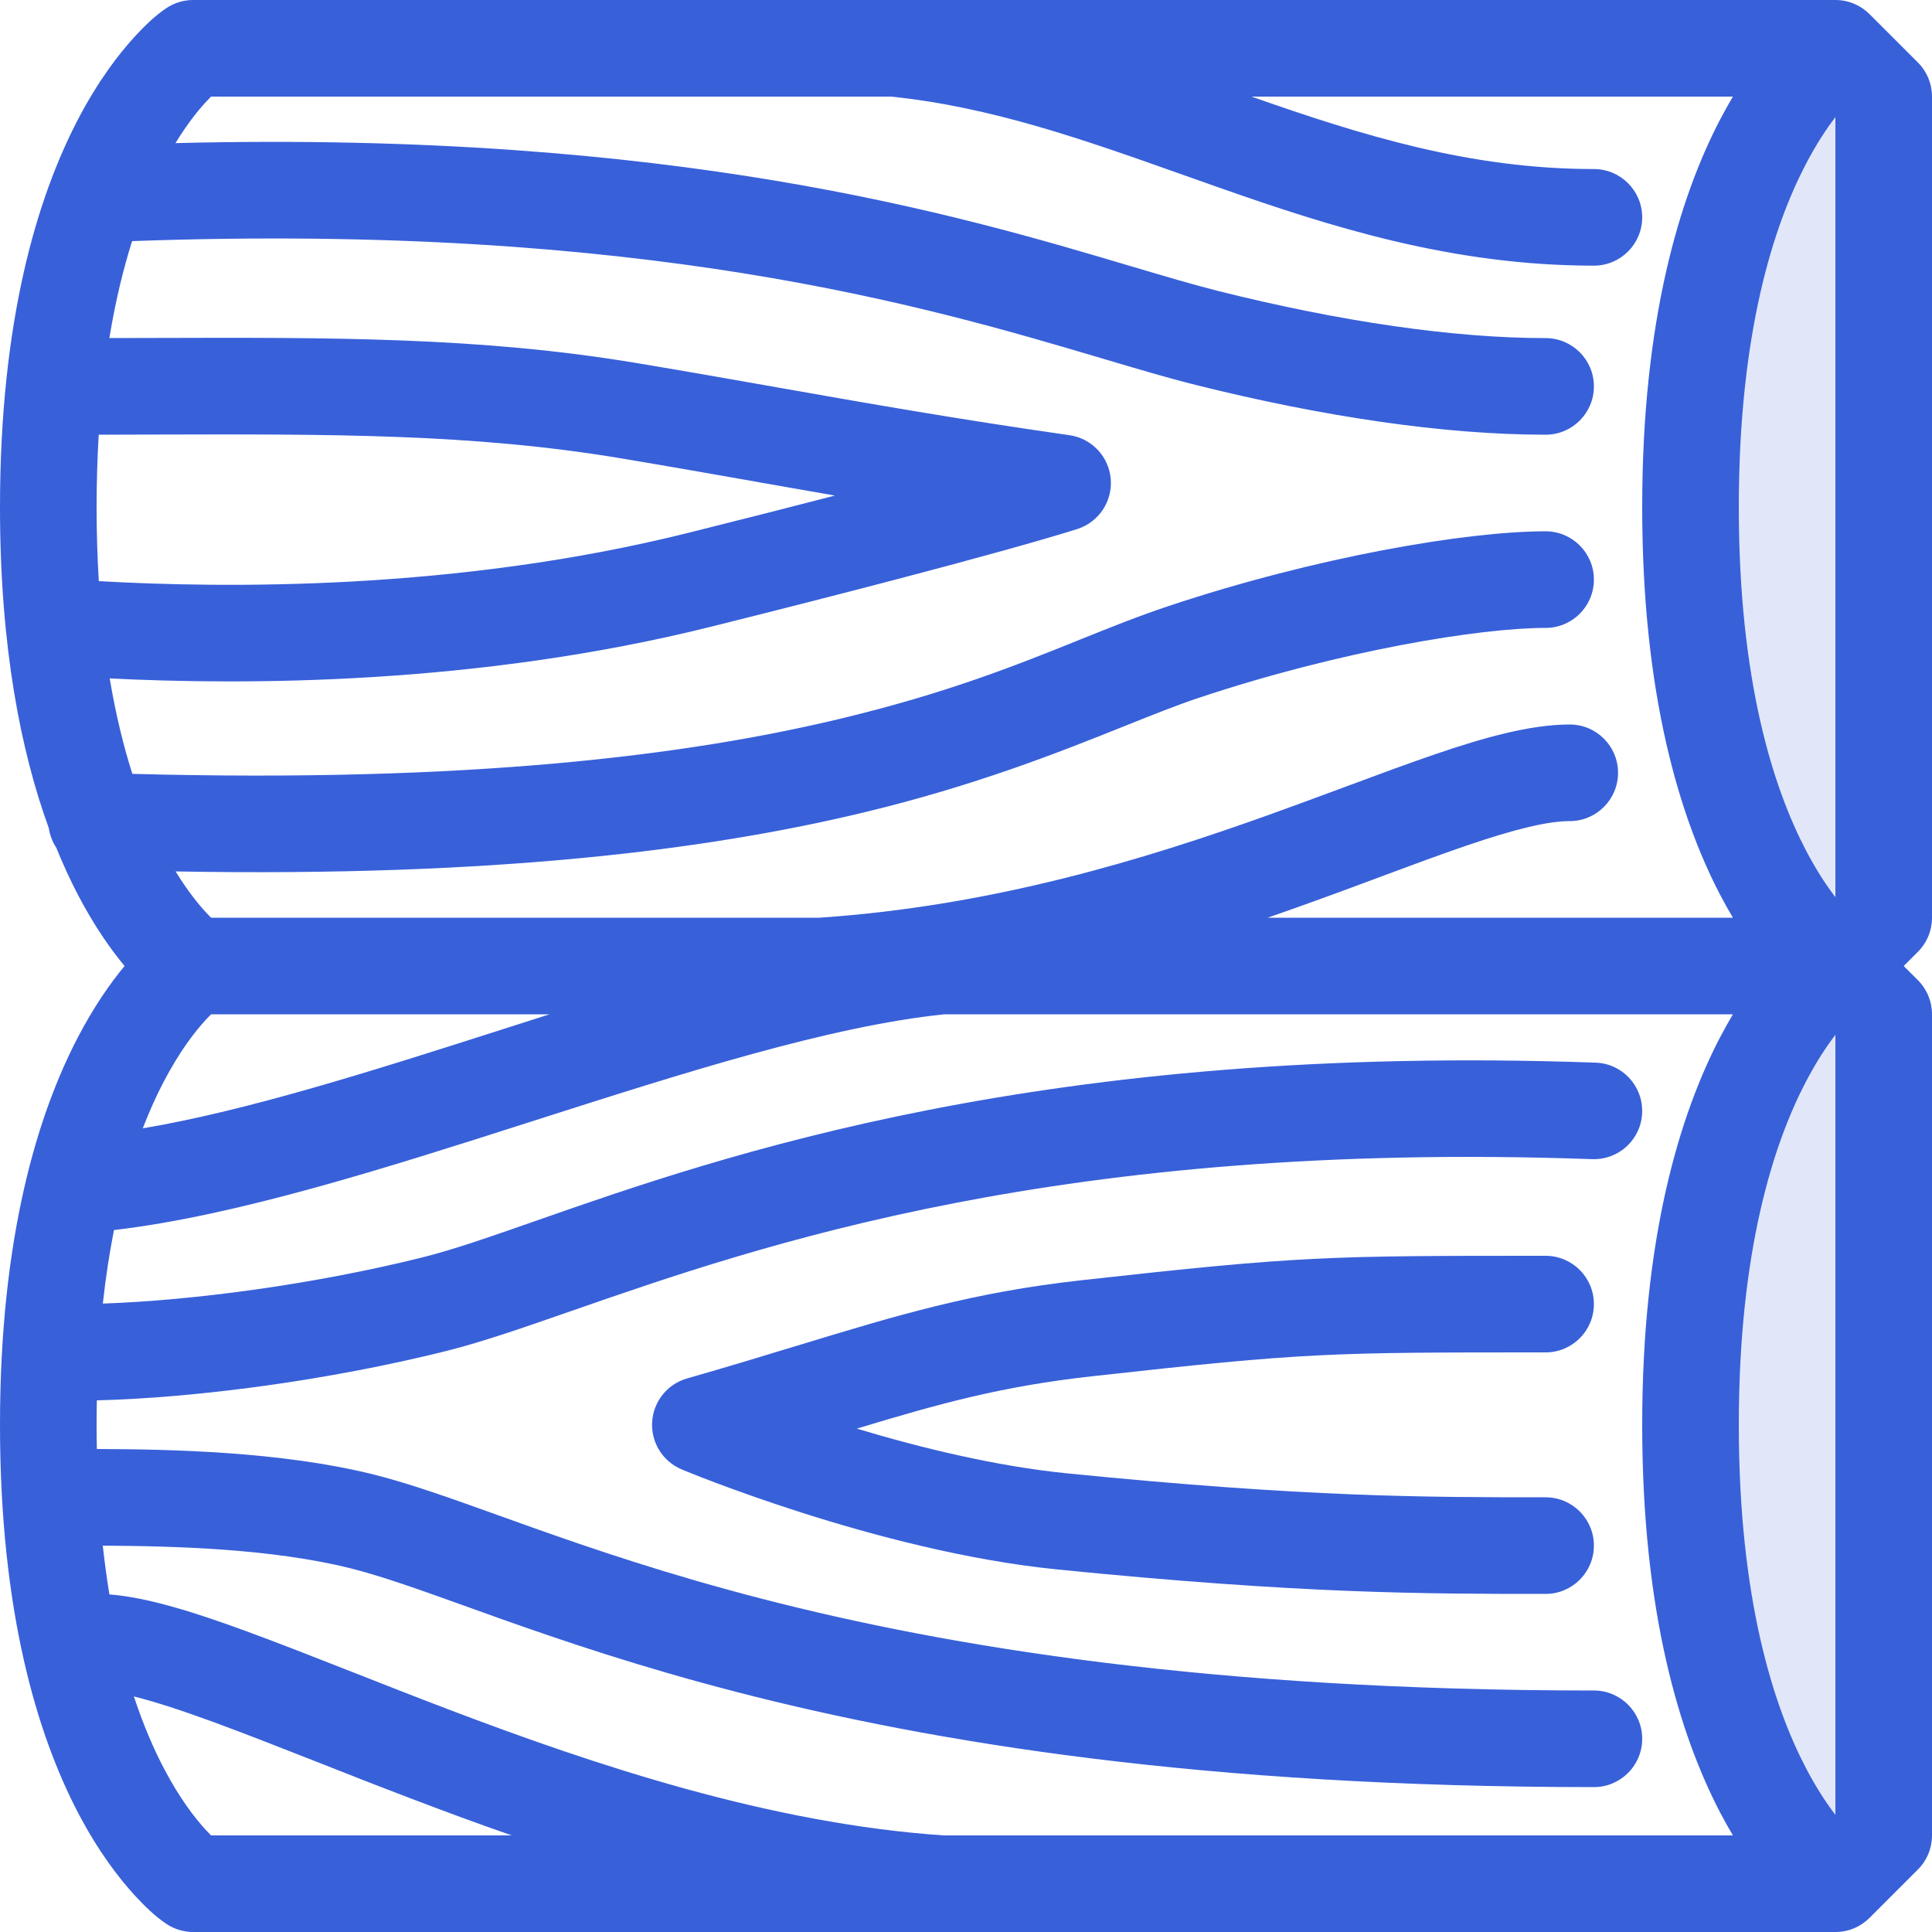 <svg width="40" height="40" viewBox="0 0 40 40" fill="none" xmlns="http://www.w3.org/2000/svg">
<g clip-path="url(#clip0)">
<path d="M14.113 30.422C13.722 30.258 13.476 29.864 13.502 29.441C13.527 29.017 13.817 28.655 14.225 28.539C15.072 28.297 15.816 28.07 16.503 27.861C18.581 27.229 20.131 26.757 22.39 26.506C26.933 26.001 27.471 26 32 26C32.552 26 33 26.448 33 27C33 27.552 32.552 28 32 28H31.964C27.527 28 27.055 28 22.61 28.494C20.739 28.702 19.465 29.056 17.739 29.578C19.045 29.971 20.612 30.356 22.099 30.505C27.05 31 29.514 31 31.993 31H32C32.552 31 33 31.448 33 32C33 32.552 32.552 33 32 33C29.481 33 26.945 33 21.901 32.495C20.006 32.306 18.055 31.782 16.6 31.318C15.867 31.084 15.25 30.862 14.814 30.698C14.596 30.616 14.423 30.548 14.304 30.5C14.244 30.476 14.197 30.457 14.165 30.444L14.128 30.428L14.118 30.424L14.113 30.422Z" fill="#3860D9"/>
<path fill-rule="evenodd" clip-rule="evenodd" d="M18.483 4.22006e-10C18.494 -0 18.504 -0 18.515 4.22006e-10H38C38.275 4.22006e-10 38.525 0.111 38.706 0.292L38.707 0.293L39.707 1.293C39.895 1.48 40 1.735 40 2V19C40 19.265 39.895 19.52 39.707 19.707L39.414 20L39.707 20.293C39.895 20.48 40 20.735 40 21V38C40 38.265 39.895 38.52 39.707 38.707L38.709 39.705C38.528 39.887 38.277 40 38 40H19.516C19.506 40 19.496 40 19.486 40H4C3.803 40 3.61 39.942 3.445 39.832C3.204 39.671 2.992 39.46 2.796 39.249C2.457 38.88 2.03 38.324 1.613 37.525C0.778 35.924 0 33.386 0 29.5C0 25.614 0.778 23.076 1.613 21.475C1.945 20.839 2.284 20.356 2.579 20C2.284 19.644 1.945 19.161 1.613 18.525C1.461 18.233 1.31 17.909 1.166 17.552C1.087 17.432 1.033 17.295 1.011 17.147C0.439 15.575 0 13.418 0 10.5C0 6.614 0.778 4.076 1.613 2.475C2.03 1.676 2.457 1.119 2.796 0.751C2.992 0.539 3.204 0.329 3.445 0.168C3.61 0.058 3.803 4.22006e-10 4 4.22006e-10H18.483ZM19.533 38H35.878C35.79 37.852 35.702 37.694 35.613 37.525C34.778 35.924 34 33.386 34 29.5C34 25.614 34.778 23.076 35.613 21.475C35.702 21.306 35.79 21.148 35.878 21H19.552C17.187 21.245 14.195 22.198 11.055 23.203L10.974 23.229C8.011 24.177 4.917 25.167 2.36 25.467C2.268 25.93 2.189 26.437 2.129 26.989C4.001 26.925 6.511 26.591 8.757 26.03C9.391 25.872 10.162 25.602 11.1 25.274C14.957 23.925 21.622 21.593 33.036 22.001C33.588 22.02 34.019 22.484 33.999 23.036C33.98 23.588 33.516 24.019 32.964 23.999C21.987 23.607 15.751 25.778 11.844 27.137C10.836 27.488 9.982 27.785 9.243 27.97C6.8 28.581 4.057 28.941 2.005 28.993C2.002 29.159 2 29.328 2 29.5C2 29.67 2.002 29.837 2.005 30C3.525 30.005 5.828 30.051 7.743 30.53C8.49 30.717 9.356 31.028 10.334 31.379C10.554 31.458 10.781 31.539 11.013 31.622C12.3 32.079 13.85 32.604 15.783 33.103C19.644 34.099 25.08 35 33 35C33.552 35 34 35.448 34 36C34 36.552 33.552 37 33 37C24.92 37 19.317 36.079 15.284 35.039C13.269 34.52 11.658 33.973 10.343 33.507C10.086 33.415 9.843 33.328 9.613 33.245C8.643 32.897 7.899 32.631 7.257 32.47C5.638 32.065 3.628 32.009 2.128 32.001C2.167 32.356 2.213 32.693 2.265 33.011C3.069 33.072 4.068 33.395 5.098 33.772C5.759 34.014 6.515 34.311 7.319 34.627C7.94 34.871 8.59 35.127 9.249 35.378C12.343 36.556 15.951 37.755 19.533 38ZM2.772 35.123C3.194 35.228 3.736 35.403 4.411 35.65C5.066 35.89 5.772 36.168 6.546 36.472C7.163 36.716 7.824 36.976 8.537 37.247C9.193 37.497 9.881 37.752 10.595 38H4.37C4.338 37.969 4.304 37.933 4.266 37.892C4.043 37.651 3.72 37.239 3.387 36.6C3.18 36.203 2.967 35.715 2.772 35.123ZM2.956 23.361C5.137 22.993 7.736 22.165 10.445 21.298L10.526 21.272C10.809 21.181 11.092 21.09 11.377 21H4.37C4.338 21.031 4.304 21.067 4.266 21.108C4.043 21.349 3.72 21.761 3.387 22.4C3.243 22.675 3.097 22.994 2.956 23.361ZM34 4.5C34 5.052 33.552 5.5 33 5.5C30.068 5.5 27.556 4.698 25.231 3.881C24.985 3.794 24.741 3.708 24.499 3.622L24.498 3.622C22.441 2.892 20.537 2.216 18.45 2H4.37C4.338 2.031 4.304 2.067 4.266 2.108C4.099 2.289 3.875 2.566 3.633 2.963C13.979 2.705 19.852 4.452 23.402 5.508C24.1 5.715 24.708 5.896 25.243 6.03C27.771 6.662 30.107 7 32 7C32.552 7 33 7.448 33 8C33 8.552 32.552 9 32 9C29.893 9 27.387 8.627 24.758 7.97C24.189 7.828 23.555 7.64 22.838 7.427C19.18 6.341 13.341 4.608 2.735 4.992C2.554 5.563 2.391 6.228 2.264 6.999C2.566 6.999 2.864 6.998 3.158 6.997C6.853 6.986 9.941 6.976 13.164 7.514C14.183 7.683 15.136 7.852 16.085 8.019C17.963 8.351 19.824 8.679 22.142 9.01C22.601 9.076 22.954 9.448 22.996 9.91C23.038 10.372 22.756 10.802 22.316 10.949L22.313 10.95L22.307 10.952L22.29 10.957L22.261 10.967L22.224 10.978C22.167 10.996 22.08 11.023 21.959 11.059C21.717 11.132 21.336 11.243 20.768 11.401C19.632 11.716 17.748 12.219 14.743 12.97C9.855 14.192 5.036 14.184 2.271 14.046C2.398 14.804 2.561 15.459 2.74 16.022C9.766 16.21 14.266 15.631 17.387 14.883C19.605 14.352 21.066 13.764 22.351 13.246C22.981 12.993 23.569 12.756 24.184 12.551C27.248 11.53 30.359 11 32 11C32.552 11 33 11.448 33 12C33 12.552 32.552 13 32 13C30.641 13 27.752 13.47 24.816 14.449C24.373 14.596 23.872 14.797 23.297 15.027C21.953 15.565 20.205 16.265 17.853 16.828C14.675 17.59 10.263 18.16 3.636 18.042C3.877 18.436 4.1 18.712 4.266 18.892C4.304 18.933 4.338 18.969 4.37 19H16.966C20.566 18.756 23.691 17.794 26.27 16.871C26.809 16.678 27.341 16.48 27.851 16.291C28.531 16.038 29.172 15.8 29.736 15.608C30.72 15.273 31.68 15 32.5 15C33.052 15 33.5 15.448 33.5 16C33.5 16.552 33.052 17 32.5 17C32.046 17 31.369 17.165 30.38 17.501C29.827 17.69 29.242 17.907 28.597 18.147L28.596 18.148C28.088 18.337 27.543 18.54 26.944 18.754C26.716 18.835 26.483 18.918 26.245 19H35.878C35.79 18.852 35.702 18.694 35.613 18.525C34.778 16.924 34 14.386 34 10.5C34 6.614 34.778 4.076 35.613 2.475C35.702 2.306 35.79 2.148 35.878 2H25.911C28.205 2.806 30.438 3.5 33 3.5C33.552 3.5 34 3.948 34 4.5ZM2 10.5C2 9.97 2.016 9.471 2.044 9C2.428 8.999 2.803 8.998 3.17 8.997L3.171 8.997C6.885 8.987 9.79 8.979 12.836 9.486C13.818 9.65 14.755 9.815 15.696 9.981L15.697 9.982C16.223 10.074 16.749 10.167 17.286 10.26C16.435 10.481 15.433 10.736 14.258 11.03C9.442 12.234 4.651 12.179 2.046 12.032C2.016 11.552 2 11.041 2 10.5ZM38 2.425C37.816 2.664 37.604 2.984 37.387 3.4C36.722 4.674 36 6.886 36 10.5C36 14.114 36.722 16.326 37.387 17.6C37.604 18.016 37.816 18.336 38 18.575V2.425ZM38 21.425C37.816 21.664 37.604 21.984 37.387 22.4C36.722 23.674 36 25.886 36 29.5C36 33.114 36.722 35.326 37.387 36.6C37.604 37.016 37.816 37.336 38 37.575V21.425Z" fill="#3860D9"/>
<g opacity="0.15">
<path d="M38 1L35.5 5.5L35 11.5L36.5 19L37.5 19.5L39 19V2L38 1Z" fill="#3860D9"/>
<path d="M38 20L35.5 24.5L35 30.5L36.5 38L37.5 38.5L39 38V21L38 20Z" fill="#3860D9"/>
</g>
</g>
<defs>
<clipPath id="clip0">
<rect width="40" height="40" fill="white"/>
</clipPath>
</defs>
</svg>
